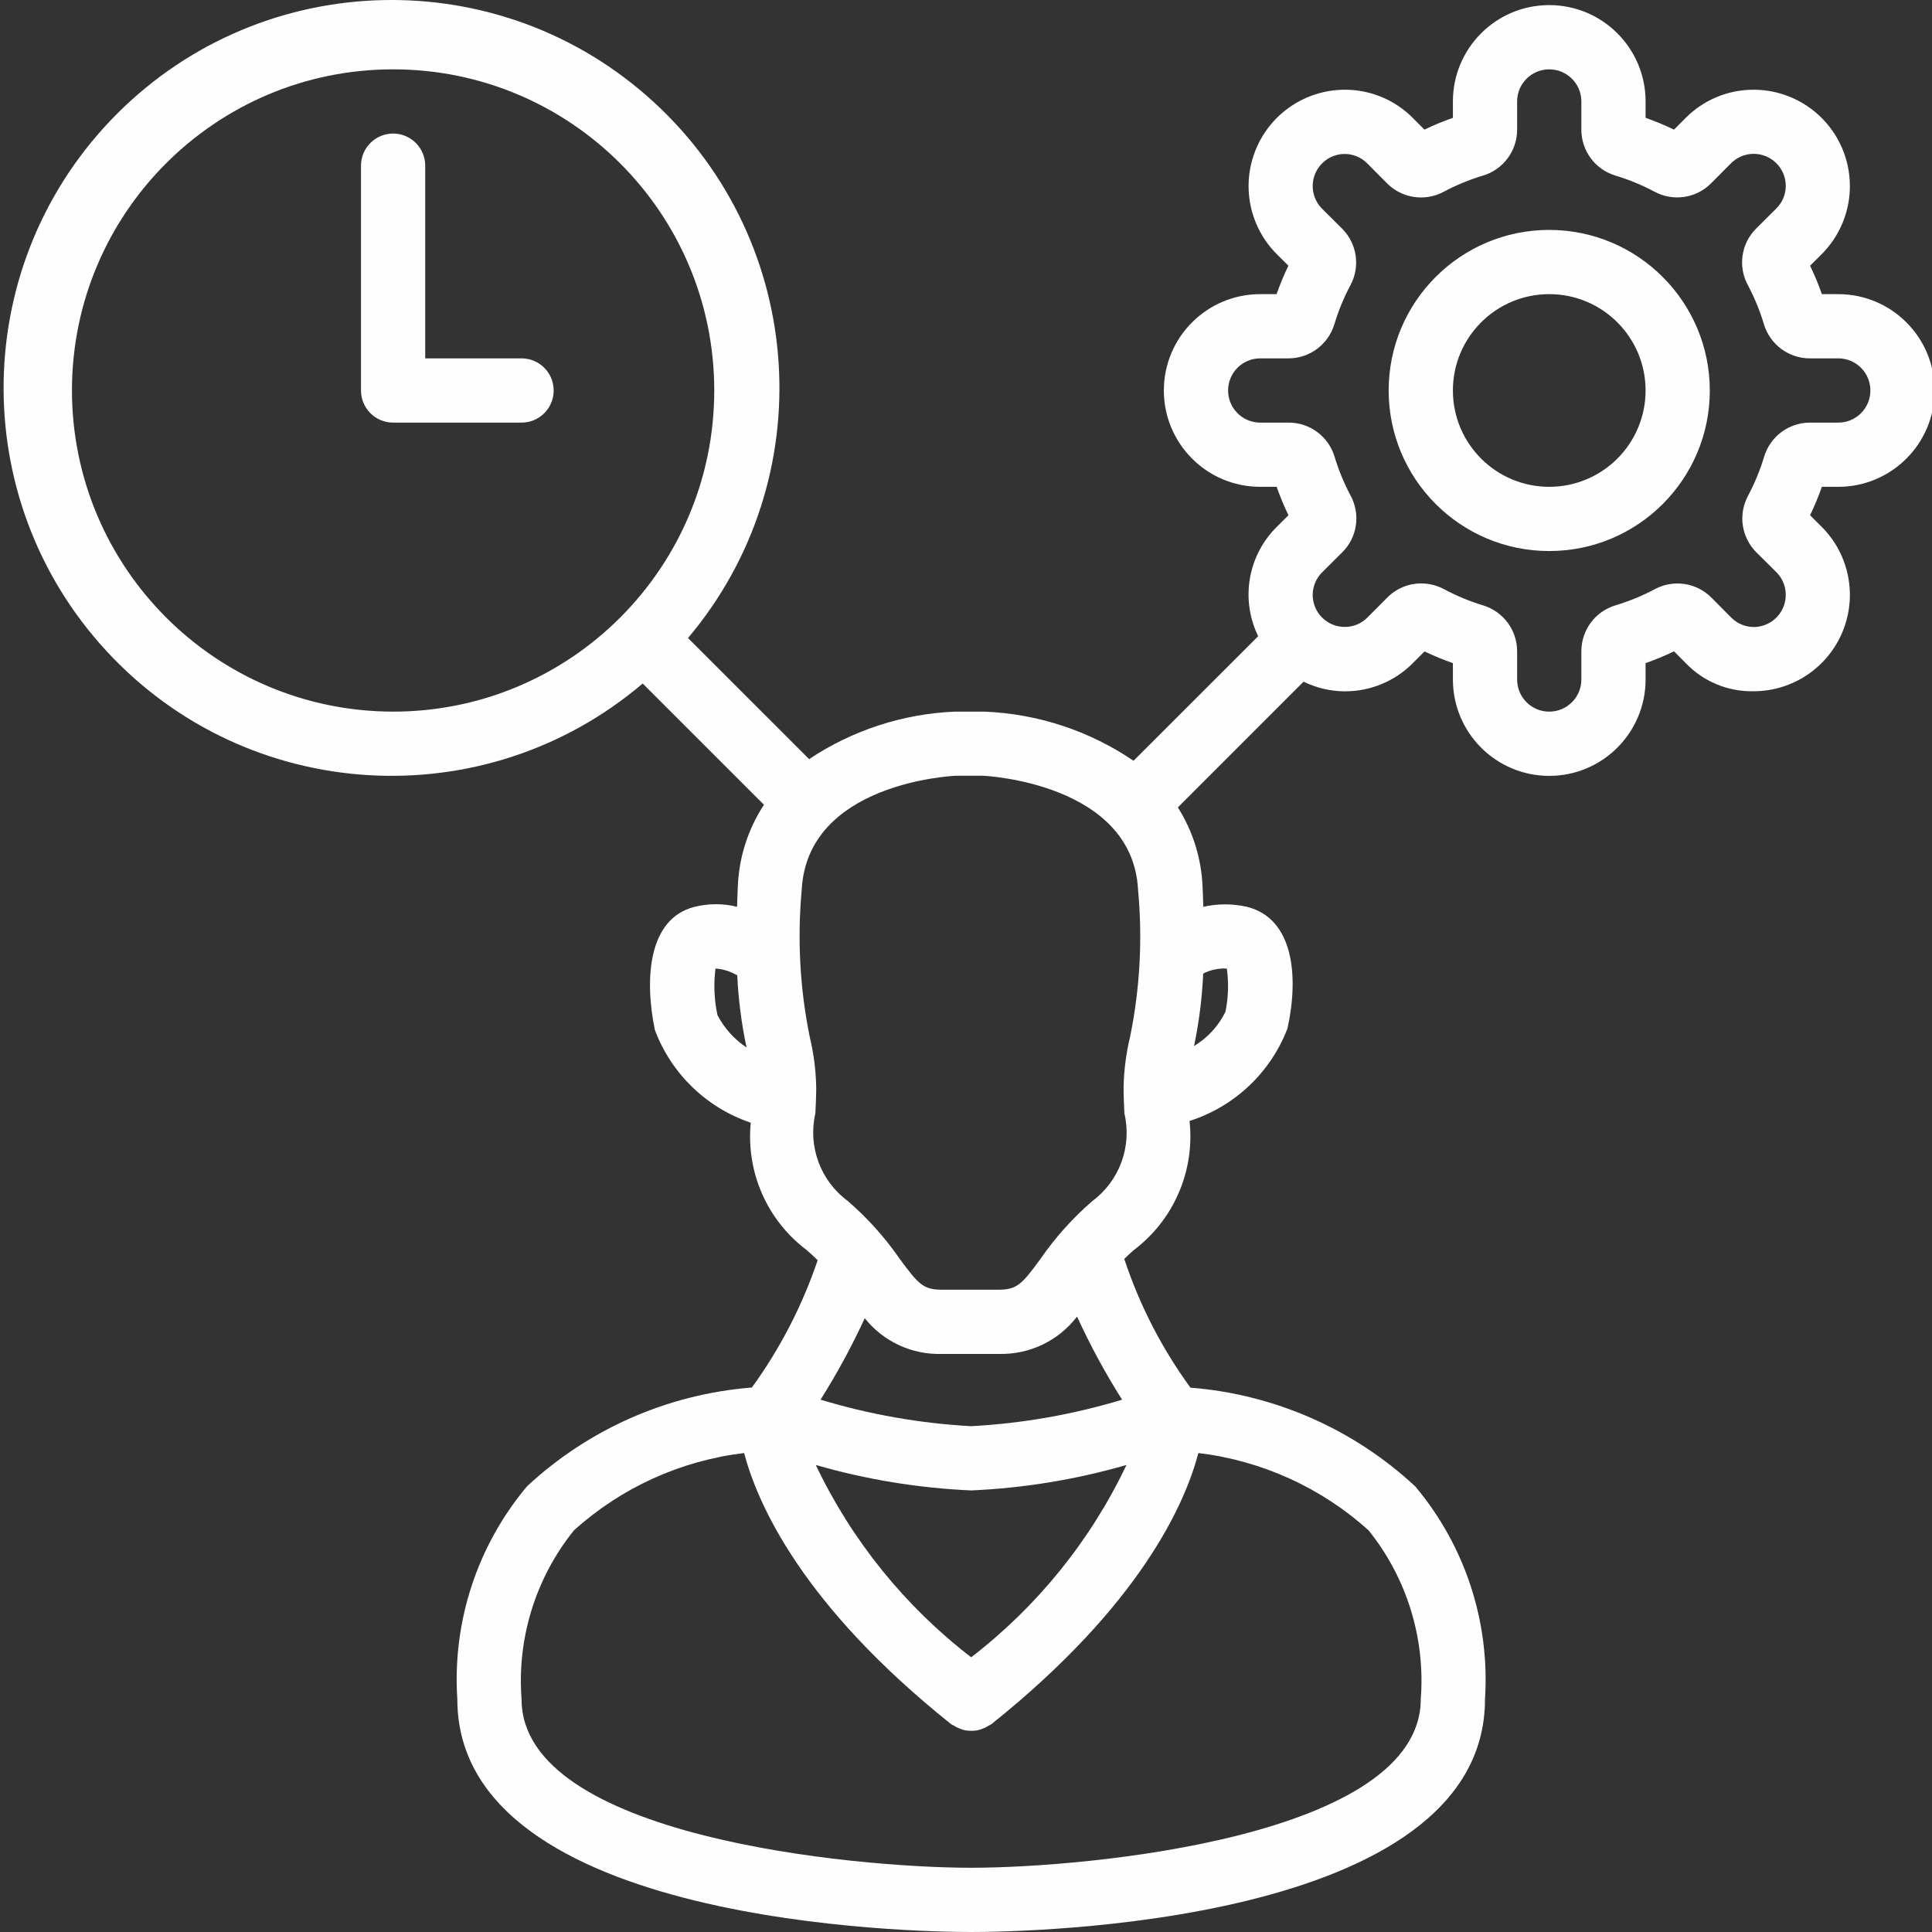 <svg width="100" height="100" viewBox="0 0 100 100" fill="none" xmlns="http://www.w3.org/2000/svg">
<rect x="0" y="0" width="100" height="100" fill="#333333" stroke="none"/>
<g clip-path="url(#clip0)">
<path d="M26.996 18.549H22.009V8.575C22.009 7.657 21.265 6.913 20.347 6.913C19.429 6.913 18.685 7.657 18.685 8.575V20.211C18.685 21.13 19.429 21.874 20.347 21.874H26.996C27.914 21.874 28.658 21.13 28.658 20.211C28.658 19.293 27.914 18.549 26.996 18.549Z" fill="#FFFEFE"/>
<path d="M95.148 15.225H94.3C94.125 14.723 93.921 14.232 93.689 13.753L94.284 13.161C95.712 11.738 96.141 9.594 95.373 7.731C94.605 5.866 92.79 4.649 90.774 4.644H90.765C89.44 4.642 88.169 5.172 87.238 6.115L86.646 6.71C86.168 6.479 85.676 6.275 85.175 6.098V5.25C85.175 2.496 82.942 0.264 80.188 0.264C77.434 0.264 75.202 2.496 75.202 5.25V6.098C74.7 6.275 74.209 6.479 73.73 6.71L73.138 6.115C72.207 5.172 70.937 4.642 69.611 4.644H69.603C67.587 4.649 65.771 5.866 65.003 7.731C64.235 9.594 64.664 11.738 66.092 13.161L66.687 13.753C66.456 14.232 66.252 14.723 66.075 15.225H65.228C62.474 15.225 60.241 17.457 60.241 20.211C60.241 22.965 62.474 25.198 65.228 25.198H66.079C66.255 25.699 66.459 26.19 66.69 26.669L66.096 27.261C64.586 28.745 64.195 31.027 65.123 32.929L58.672 39.377C56.388 37.825 53.715 36.945 50.955 36.834H49.411C46.724 36.95 44.118 37.8 41.879 39.292L35.611 33.025C42.553 24.797 41.77 12.558 33.836 5.281C25.902 -1.996 13.641 -1.72 6.042 5.906C-1.557 13.532 -1.789 25.794 5.515 33.702C12.819 41.611 25.062 42.35 33.266 35.379L39.542 41.654C38.716 42.916 38.248 44.38 38.189 45.886C38.171 46.263 38.163 46.591 38.15 46.935C37.414 46.753 36.644 46.758 35.91 46.949C33.592 47.559 33.336 50.579 33.894 53.304C34.741 55.572 36.565 57.337 38.859 58.111C38.608 60.658 39.7 63.152 41.742 64.695C41.954 64.873 42.142 65.051 42.322 65.229C41.525 67.584 40.378 69.806 38.917 71.818C34.573 72.159 30.472 73.961 27.281 76.929C24.701 79.999 23.408 83.947 23.671 87.948C23.671 99.668 47.544 100 50.267 100C52.99 100 76.863 99.668 76.863 87.948C77.124 83.95 75.831 80.004 73.253 76.936C70.063 73.968 65.962 72.167 61.617 71.825C60.136 69.795 58.98 67.547 58.192 65.16C58.349 65.008 58.509 64.855 58.69 64.701C60.758 63.136 61.852 60.6 61.571 58.021C63.898 57.277 65.763 55.517 66.639 53.236C67.224 50.589 66.987 47.547 64.544 46.937C63.801 46.767 63.028 46.767 62.284 46.937C62.272 46.594 62.264 46.273 62.244 45.894C62.186 44.438 61.745 43.023 60.966 41.791L67.472 35.284C68.137 35.608 68.867 35.779 69.606 35.783H69.615C70.94 35.785 72.211 35.256 73.141 34.312L73.733 33.717C74.211 33.946 74.701 34.148 75.202 34.324V35.171C75.202 37.925 77.434 40.159 80.188 40.159C82.942 40.159 85.175 37.925 85.175 35.171V34.324C85.676 34.148 86.168 33.944 86.646 33.712L87.238 34.307C88.156 35.276 89.44 35.809 90.774 35.779C92.79 35.774 94.605 34.556 95.373 32.692C96.141 30.828 95.712 28.684 94.284 27.261L93.689 26.669C93.92 26.19 94.124 25.699 94.3 25.198H95.148C97.902 25.198 100.135 22.965 100.135 20.211C100.135 17.457 97.902 15.225 95.148 15.225ZM3.724 20.211C3.724 11.031 11.166 3.589 20.347 3.589C29.527 3.589 36.969 11.031 36.969 20.211C36.969 29.392 29.527 36.834 20.347 36.834C11.17 36.824 3.734 29.388 3.724 20.211ZM37.136 52.543C36.966 51.75 36.931 50.936 37.033 50.132C37.431 50.159 37.817 50.281 38.16 50.486C38.219 51.741 38.38 52.989 38.642 54.218C38.007 53.795 37.488 53.219 37.136 52.543ZM55.753 68.156C56.431 69.637 57.208 71.071 58.08 72.448C55.54 73.216 52.917 73.677 50.267 73.819C47.623 73.674 45.005 73.214 42.471 72.446C43.326 71.092 44.09 69.683 44.759 68.229C45.719 69.437 47.192 70.123 48.735 70.079H51.697C53.275 70.122 54.778 69.407 55.739 68.156H55.753ZM50.267 85.781C46.84 83.143 44.084 79.733 42.225 75.827C44.844 76.582 47.544 77.024 50.267 77.144C52.99 77.025 55.688 76.582 58.306 75.827C56.449 79.733 53.695 83.143 50.267 85.781ZM73.539 87.942C73.539 95.063 56.305 96.675 50.267 96.675C44.23 96.675 26.996 95.072 26.996 87.948C26.755 84.797 27.724 81.673 29.707 79.212C32.159 76.998 35.237 75.6 38.516 75.209C39.208 77.837 41.509 83.073 49.233 89.246C49.276 89.272 49.321 89.295 49.366 89.315C49.46 89.376 49.56 89.427 49.664 89.468C49.758 89.509 49.858 89.54 49.958 89.561C50.063 89.579 50.169 89.588 50.276 89.586C50.379 89.588 50.482 89.579 50.583 89.561C50.687 89.54 50.788 89.508 50.886 89.466C50.989 89.426 51.086 89.376 51.178 89.315C51.224 89.295 51.269 89.273 51.311 89.246C59.028 83.073 61.336 77.837 62.028 75.209C65.308 75.6 68.386 76.999 70.838 79.212C72.817 81.674 73.782 84.799 73.539 87.948V87.942ZM56.548 62.159C55.525 63.043 54.619 64.053 53.851 65.166C52.909 66.451 52.649 66.755 51.69 66.755H48.735C47.784 66.755 47.524 66.451 46.574 65.166C45.806 64.052 44.899 63.042 43.876 62.159C42.467 61.117 41.81 59.338 42.202 57.631C42.224 57.197 42.247 56.757 42.247 56.301C42.233 55.418 42.121 54.54 41.914 53.683C41.403 51.175 41.262 48.606 41.497 46.057C41.783 40.547 49.214 40.166 49.461 40.153H50.879C50.955 40.153 58.619 40.516 58.906 46.059C59.144 48.607 59.004 51.177 58.489 53.684C58.283 54.542 58.171 55.42 58.157 56.302C58.157 56.753 58.178 57.195 58.199 57.632C58.599 59.335 57.95 61.113 56.548 62.159ZM63.427 52.376C63.065 53.107 62.502 53.721 61.803 54.143C62.063 52.907 62.221 51.651 62.277 50.39C62.655 50.199 63.078 50.11 63.501 50.132C63.605 50.879 63.581 51.638 63.427 52.376ZM96.811 20.211C96.811 21.13 96.067 21.874 95.148 21.874H93.681C92.588 21.875 91.625 22.593 91.311 23.641C91.1 24.338 90.822 25.015 90.48 25.658C89.958 26.624 90.134 27.817 90.911 28.591L91.946 29.617C92.418 30.092 92.56 30.803 92.306 31.422C92.052 32.042 91.451 32.448 90.782 32.454C90.34 32.454 89.916 32.278 89.606 31.963L88.58 30.93C87.805 30.152 86.611 29.977 85.645 30.499C85.002 30.841 84.326 31.119 83.627 31.33C82.574 31.641 81.851 32.608 81.851 33.707V35.171C81.851 36.09 81.106 36.834 80.188 36.834C79.27 36.834 78.526 36.09 78.526 35.171V33.704C78.524 32.611 77.807 31.648 76.76 31.333C76.061 31.121 75.385 30.839 74.741 30.494C74.375 30.301 73.969 30.198 73.555 30.198C72.899 30.198 72.27 30.46 71.809 30.927L70.781 31.96C70.471 32.274 70.048 32.451 69.606 32.45C68.688 32.45 67.944 31.706 67.944 30.788C67.948 30.346 68.127 29.924 68.443 29.614L69.476 28.587C70.254 27.813 70.43 26.618 69.907 25.654C69.565 25.009 69.287 24.334 69.076 23.635C68.758 22.585 67.789 21.869 66.692 21.874H65.228C64.31 21.874 63.566 21.13 63.566 20.211C63.566 19.293 64.31 18.549 65.228 18.549H66.696C67.788 18.547 68.751 17.83 69.066 16.783C69.277 16.085 69.554 15.409 69.897 14.764C70.418 13.799 70.242 12.605 69.465 11.832L68.431 10.804C67.958 10.33 67.816 9.619 68.07 9C68.324 8.38 68.925 7.974 69.594 7.969C70.036 7.968 70.459 8.144 70.77 8.459L71.797 9.493C72.572 10.27 73.765 10.444 74.731 9.923C75.375 9.581 76.051 9.303 76.749 9.092C77.802 8.781 78.525 7.813 78.526 6.715V5.25C78.526 4.333 79.27 3.589 80.188 3.589C81.106 3.589 81.851 4.333 81.851 5.25V6.719C81.852 7.812 82.57 8.774 83.618 9.089C84.316 9.299 84.992 9.578 85.635 9.92C86.601 10.442 87.794 10.267 88.567 9.487L89.595 8.454C89.905 8.14 90.329 7.963 90.77 7.963C91.688 7.963 92.432 8.708 92.432 9.626C92.429 10.068 92.25 10.49 91.934 10.8L90.9 11.827C90.121 12.601 89.947 13.796 90.47 14.76C90.811 15.405 91.09 16.08 91.3 16.779C91.615 17.832 92.585 18.552 93.684 18.549H95.148C96.067 18.549 96.811 19.293 96.811 20.211Z" fill="#FFFEFE"/>
<path d="M80.189 11.9C75.598 11.9 71.877 15.621 71.877 20.211C71.877 24.801 75.598 28.522 80.189 28.522C84.778 28.522 88.499 24.801 88.499 20.211C88.494 15.623 84.776 11.905 80.189 11.9ZM80.189 25.198C77.434 25.198 75.202 22.965 75.202 20.211C75.202 17.457 77.434 15.225 80.189 15.225C82.943 15.225 85.175 17.457 85.175 20.211C85.175 21.534 84.65 22.802 83.715 23.737C82.779 24.673 81.511 25.198 80.189 25.198Z" fill="#FFFEFE"/>
</g>
<defs>
<clipPath id="clip0">
<rect width="100" height="100" fill="white"/>
</clipPath>
</defs>
</svg>
